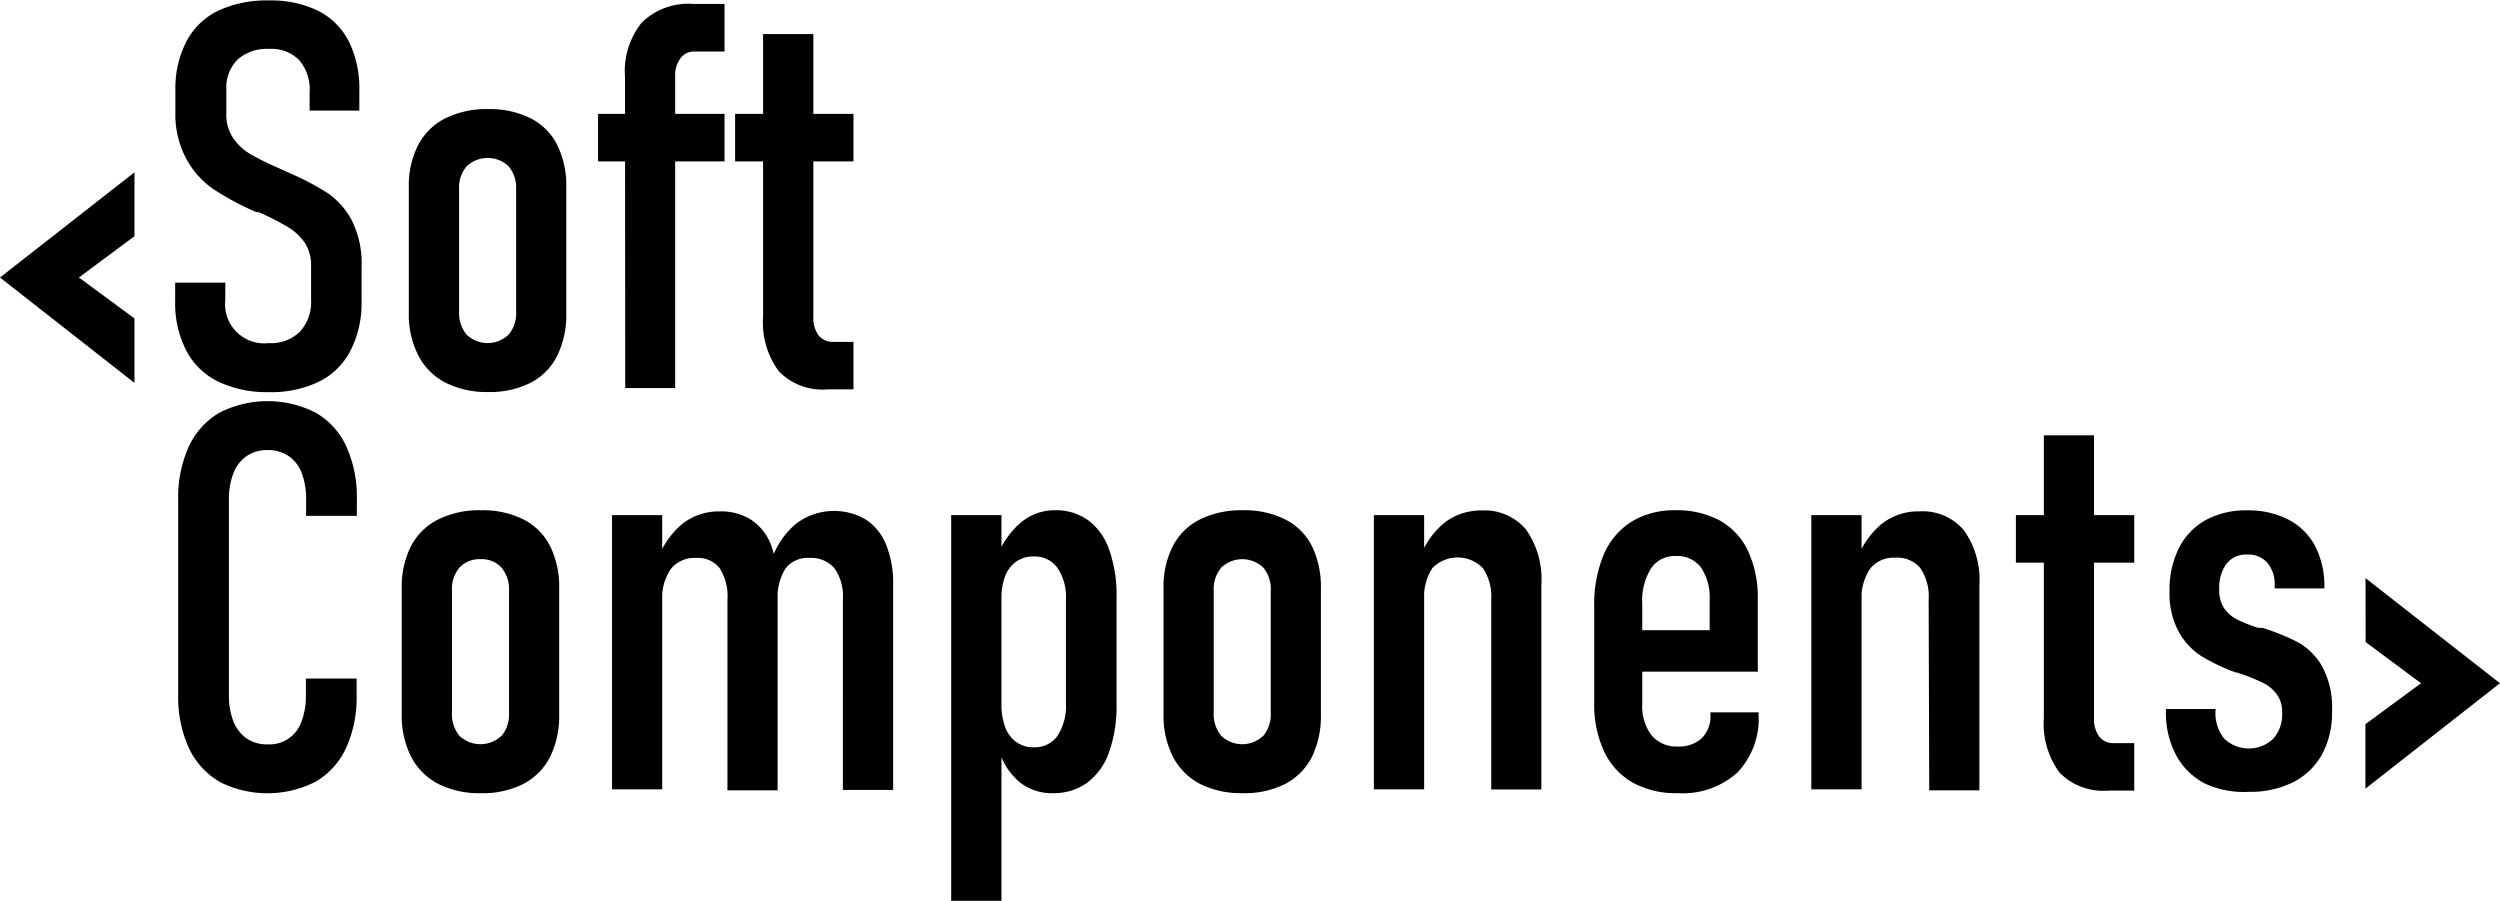 <svg xmlns="http://www.w3.org/2000/svg" viewBox="0 0 221.8 79.92">
  <path d="M19.35 33.85a6.27 6.27 0 01-2.81-2.72 9.13 9.13 0 01-1-4.37v-1.68h4.45v1.52a3.47 3.47 0 003.85 3.84 3.66 3.66 0 002.76-1 3.94 3.94 0 001-2.86v-3a3.55 3.55 0 00-.61-2.11 4.88 4.88 0 00-1.52-1.37 23.16 23.16 0 00-2.53-1.28h-.09a.29.29 0 01-.1 0l-.33-.14a24.9 24.9 0 01-3.52-1.92 7.83 7.83 0 01-2.34-2.61 8.33 8.33 0 01-1-4.21v-2a9 9 0 011-4.3 6.23 6.23 0 012.8-2.69 10.12 10.12 0 014.5-.91 9.51 9.51 0 014.37.92 6.17 6.17 0 012.72 2.72 9.38 9.38 0 01.93 4.35v1.78h-4.41V8.2a4 4 0 00-.92-2.86 3.43 3.43 0 00-2.65-1 3.93 3.93 0 00-2.82.94 3.54 3.54 0 00-1 2.67v2.14a3.65 3.65 0 00.61 2.16 4.69 4.69 0 001.52 1.42 22.58 22.58 0 002.51 1.24l.3.14.31.15.24.1.25.11a23.32 23.32 0 013.28 1.74 6.83 6.83 0 012.11 2.4 8.47 8.47 0 01.87 4.11v3.11a9.25 9.25 0 01-1 4.37 6.25 6.25 0 01-2.78 2.72 9.73 9.73 0 01-4.45.93 10 10 0 01-4.5-.94zm20.17.1a5.63 5.63 0 01-2.41-2.42 8 8 0 01-.84-3.81v-11.1a7.86 7.86 0 01.84-3.77 5.5 5.5 0 012.41-2.36 8.25 8.25 0 013.79-.81 8.09 8.09 0 013.76.81 5.33 5.33 0 012.36 2.36 8.1 8.1 0 01.81 3.77v11.17a8.18 8.18 0 01-.81 3.78 5.4 5.4 0 01-2.36 2.39 8 8 0 01-3.76.82 8.12 8.12 0 01-3.79-.83zm5.6-4.25a3 3 0 00.67-2.09V16.8a2.93 2.93 0 00-.67-2.05 2.7 2.7 0 00-3.71 0 2.89 2.89 0 00-.68 2.05v10.81a3 3 0 00.67 2.08 2.69 2.69 0 003.72 0zm7.94-19.6h11.22v4.22H53.06zm2.39-3.31a6.82 6.82 0 011.51-4.81A5.92 5.92 0 0161.52.35h2.76v4.22h-2.62a1.52 1.52 0 00-1.3.61 2.62 2.62 0 00-.46 1.64v27.61h-4.43zm9.77 3.31h10.5v4.22h-10.5zm3.87 22.83a7.29 7.29 0 01-1.39-4.83V3.02h4.46V28.1a2.64 2.64 0 00.45 1.64 1.6 1.6 0 001.33.59h1.78v4.21h-2.25a5.37 5.37 0 01-4.38-1.61zM19.47 69.35a6.76 6.76 0 01-2.72-3 10.88 10.88 0 01-.94-4.7V44.34a10.91 10.91 0 01.94-4.72 6.74 6.74 0 012.71-3 9.41 9.41 0 018.56 0 6.63 6.63 0 012.71 3 10.85 10.85 0 01.93 4.7v1.45h-4.5v-1.45a6.42 6.42 0 00-.4-2.37 3.19 3.19 0 00-1.17-1.5 3.32 3.32 0 00-1.85-.52 3.21 3.21 0 00-1.84.52 3.27 3.27 0 00-1.18 1.5 6.28 6.28 0 00-.41 2.39v17.32a6.25 6.25 0 00.41 2.37 3.38 3.38 0 001.18 1.5 3.21 3.21 0 001.84.51 3 3 0 003-2 6.45 6.45 0 00.4-2.37V60.2h4.5v1.45a10.88 10.88 0 01-.93 4.7 6.68 6.68 0 01-2.71 3 9.39 9.39 0 01-8.55 0zm19.42.2a5.65 5.65 0 01-2.42-2.42 8.12 8.12 0 01-.83-3.81V52.2a8 8 0 01.83-3.76 5.47 5.47 0 012.42-2.36 8.18 8.18 0 013.78-.81 8 8 0 013.76.81 5.35 5.35 0 012.37 2.36 8.09 8.09 0 01.81 3.76v11.18a8.18 8.18 0 01-.81 3.78 5.53 5.53 0 01-2.37 2.39 7.91 7.91 0 01-3.76.82 8.05 8.05 0 01-3.78-.82zm5.6-4.25a3 3 0 00.67-2.09V52.4a3 3 0 00-.67-2.05 2.4 2.4 0 00-1.86-.74 2.43 2.43 0 00-1.86.74 2.93 2.93 0 00-.67 2.05v10.8a3 3 0 00.66 2.08 2.71 2.71 0 003.73 0zm9.81-19.6h4.45v24.33H54.3zm10.24 7.5a4.62 4.62 0 00-.69-2.79 2.46 2.46 0 00-2.1-.91 2.68 2.68 0 00-2.25 1 4.63 4.63 0 00-.75 2.88l-.49-3.49a7.34 7.34 0 012.26-3.4 5.28 5.28 0 013.34-1.12 5 5 0 012.79.75 4.66 4.66 0 011.75 2.21 9.68 9.68 0 01.59 3.58v18.21h-4.45zm10.24 0a4.34 4.34 0 00-.75-2.79 2.74 2.74 0 00-2.25-.91 2.46 2.46 0 00-2.1.95 4.93 4.93 0 00-.69 2.89l-.63-3.35a7.09 7.09 0 012.22-3.49 5.58 5.58 0 016.23-.41 4.74 4.74 0 011.8 2.23 9 9 0 01.63 3.57v18.19h-4.46zm9.61-7.5h4.46v34.22h-4.46zm5.94 23.58a6.07 6.07 0 01-1.81-3.07l.33-3.78a5.88 5.88 0 00.33 2.09 2.82 2.82 0 001 1.32 2.54 2.54 0 001.53.46 2.46 2.46 0 002.1-1 4.87 4.87 0 00.76-2.92V53.2a4.64 4.64 0 00-.76-2.83 2.49 2.49 0 00-2.1-1 2.6 2.6 0 00-1.53.44 2.84 2.84 0 00-1 1.29 5.51 5.51 0 00-.33 2l-.5-3.38a7.29 7.29 0 012.14-3.29 4.62 4.62 0 013.07-1.16 4.88 4.88 0 013 .9 5.46 5.46 0 011.86 2.64 12 12 0 01.64 4.19v9.49a12.21 12.21 0 01-.67 4.26 5.73 5.73 0 01-1.93 2.69 5.06 5.06 0 01-3.07.93 4.5 4.5 0 01-3.06-1.09zm16.14.27a5.63 5.63 0 01-2.41-2.42 8 8 0 01-.83-3.81V52.2a7.85 7.85 0 01.83-3.76 5.44 5.44 0 012.41-2.36 8.25 8.25 0 013.79-.81 8.06 8.06 0 013.76.81 5.35 5.35 0 012.37 2.36 8.22 8.22 0 01.8 3.76v11.18a8.3 8.3 0 01-.8 3.78 5.53 5.53 0 01-2.37 2.39 7.94 7.94 0 01-3.76.82 8.12 8.12 0 01-3.79-.82zm5.6-4.25a3 3 0 00.67-2.09V52.4a2.93 2.93 0 00-.67-2.05 2.7 2.7 0 00-3.71 0 2.93 2.93 0 00-.68 2.05v10.8a3 3 0 00.67 2.08 2.69 2.69 0 003.72 0zm9.82-19.6h4.46v24.33h-4.46zm10.41 7.5a4.46 4.46 0 00-.74-2.8 3.14 3.14 0 00-4.48 0 4.75 4.75 0 00-.73 2.9l-.5-3.49a7.34 7.34 0 012.26-3.4 5.26 5.26 0 013.32-1.12 4.8 4.8 0 013.95 1.68 7.61 7.61 0 011.37 4.88v18.19h-4.45zm12.55 16.23a6.2 6.2 0 01-2.53-2.75 9.86 9.86 0 01-.88-4.36v-8.51a11.31 11.31 0 01.85-4.62 6.39 6.39 0 012.48-2.92 7.3 7.3 0 013.89-1 8 8 0 013.94.92 6 6 0 012.49 2.7 9.75 9.75 0 01.86 4.28v6.42h-11.39v-3.68h7.12v-2.65a4.77 4.77 0 00-.78-2.93 2.65 2.65 0 00-2.24-1 2.51 2.51 0 00-2.18 1.1 5.37 5.37 0 00-.78 3.14v8.88a4.28 4.28 0 00.82 2.78 2.88 2.88 0 002.33 1 3 3 0 002.14-.74 2.77 2.77 0 00.76-2.1v-.19h4.27v.16a6.9 6.9 0 01-1.88 5.18 7.25 7.25 0 01-5.29 1.83 7.92 7.92 0 01-4-.94zM160.7 45.7h4.46v24.33h-4.46zm10.41 7.5a4.46 4.46 0 00-.74-2.8 2.68 2.68 0 00-2.24-.92 2.63 2.63 0 00-2.23 1 4.68 4.68 0 00-.74 2.9l-.49-3.49a7.27 7.27 0 012.26-3.4 5.22 5.22 0 013.31-1.12 4.8 4.8 0 014 1.68 7.55 7.55 0 011.37 4.88v18.19h-4.45zm7.74-7.5h10.5v4.22h-10.5zm3.86 22.83a7.29 7.29 0 01-1.38-4.83V38.62h4.45V63.7a2.58 2.58 0 00.46 1.64 1.58 1.58 0 001.32.59h1.79v4.21h-2.3a5.4 5.4 0 01-4.34-1.61zm12.88.97a6.08 6.08 0 01-2.54-2.53 8 8 0 01-.89-3.88v-.19h4.4v.19a3.57 3.57 0 00.78 2.45 3.15 3.15 0 004.34 0 3.23 3.23 0 00.79-2.32 2.59 2.59 0 00-.46-1.6 3.28 3.28 0 00-1.16-1 17.81 17.81 0 00-2-.83l-.18-.05a.47.47 0 01-.17-.07h-.13l-.13-.05a17.21 17.21 0 01-2.94-1.41 6.11 6.11 0 01-2-2.15 7.17 7.17 0 01-.82-3.61 8.31 8.31 0 01.83-3.82 5.9 5.9 0 012.38-2.49 7.45 7.45 0 013.66-.86 7.72 7.72 0 013.68.82 5.6 5.6 0 012.37 2.35 7.74 7.74 0 01.82 3.65v.1h-4.41v-.19a3 3 0 00-.64-2.07 2.27 2.27 0 00-1.82-.74 2.18 2.18 0 00-1.82.82 3.64 3.64 0 00-.64 2.3 2.89 2.89 0 00.44 1.65 3.23 3.23 0 001.16 1 14.35 14.35 0 001.84.73h.24a.08.08 0 00.07 0h.07a19.45 19.45 0 013.2 1.3 5.71 5.71 0 012.11 2.12 7.7 7.7 0 01.88 4 7.77 7.77 0 01-.89 3.81 6.05 6.05 0 01-2.55 2.46 8.43 8.43 0 01-3.92.86 8.2 8.2 0 01-3.95-.75zM7 24.62H0l11.93-9.33v5.67zm4.93 9.35L0 24.62h7l4.93 3.63zm197.94 17.32l11.93 9.33h-7l-4.92-3.66zm4.92 9.33h7l-11.93 9.35v-5.72z"/>
</svg>
